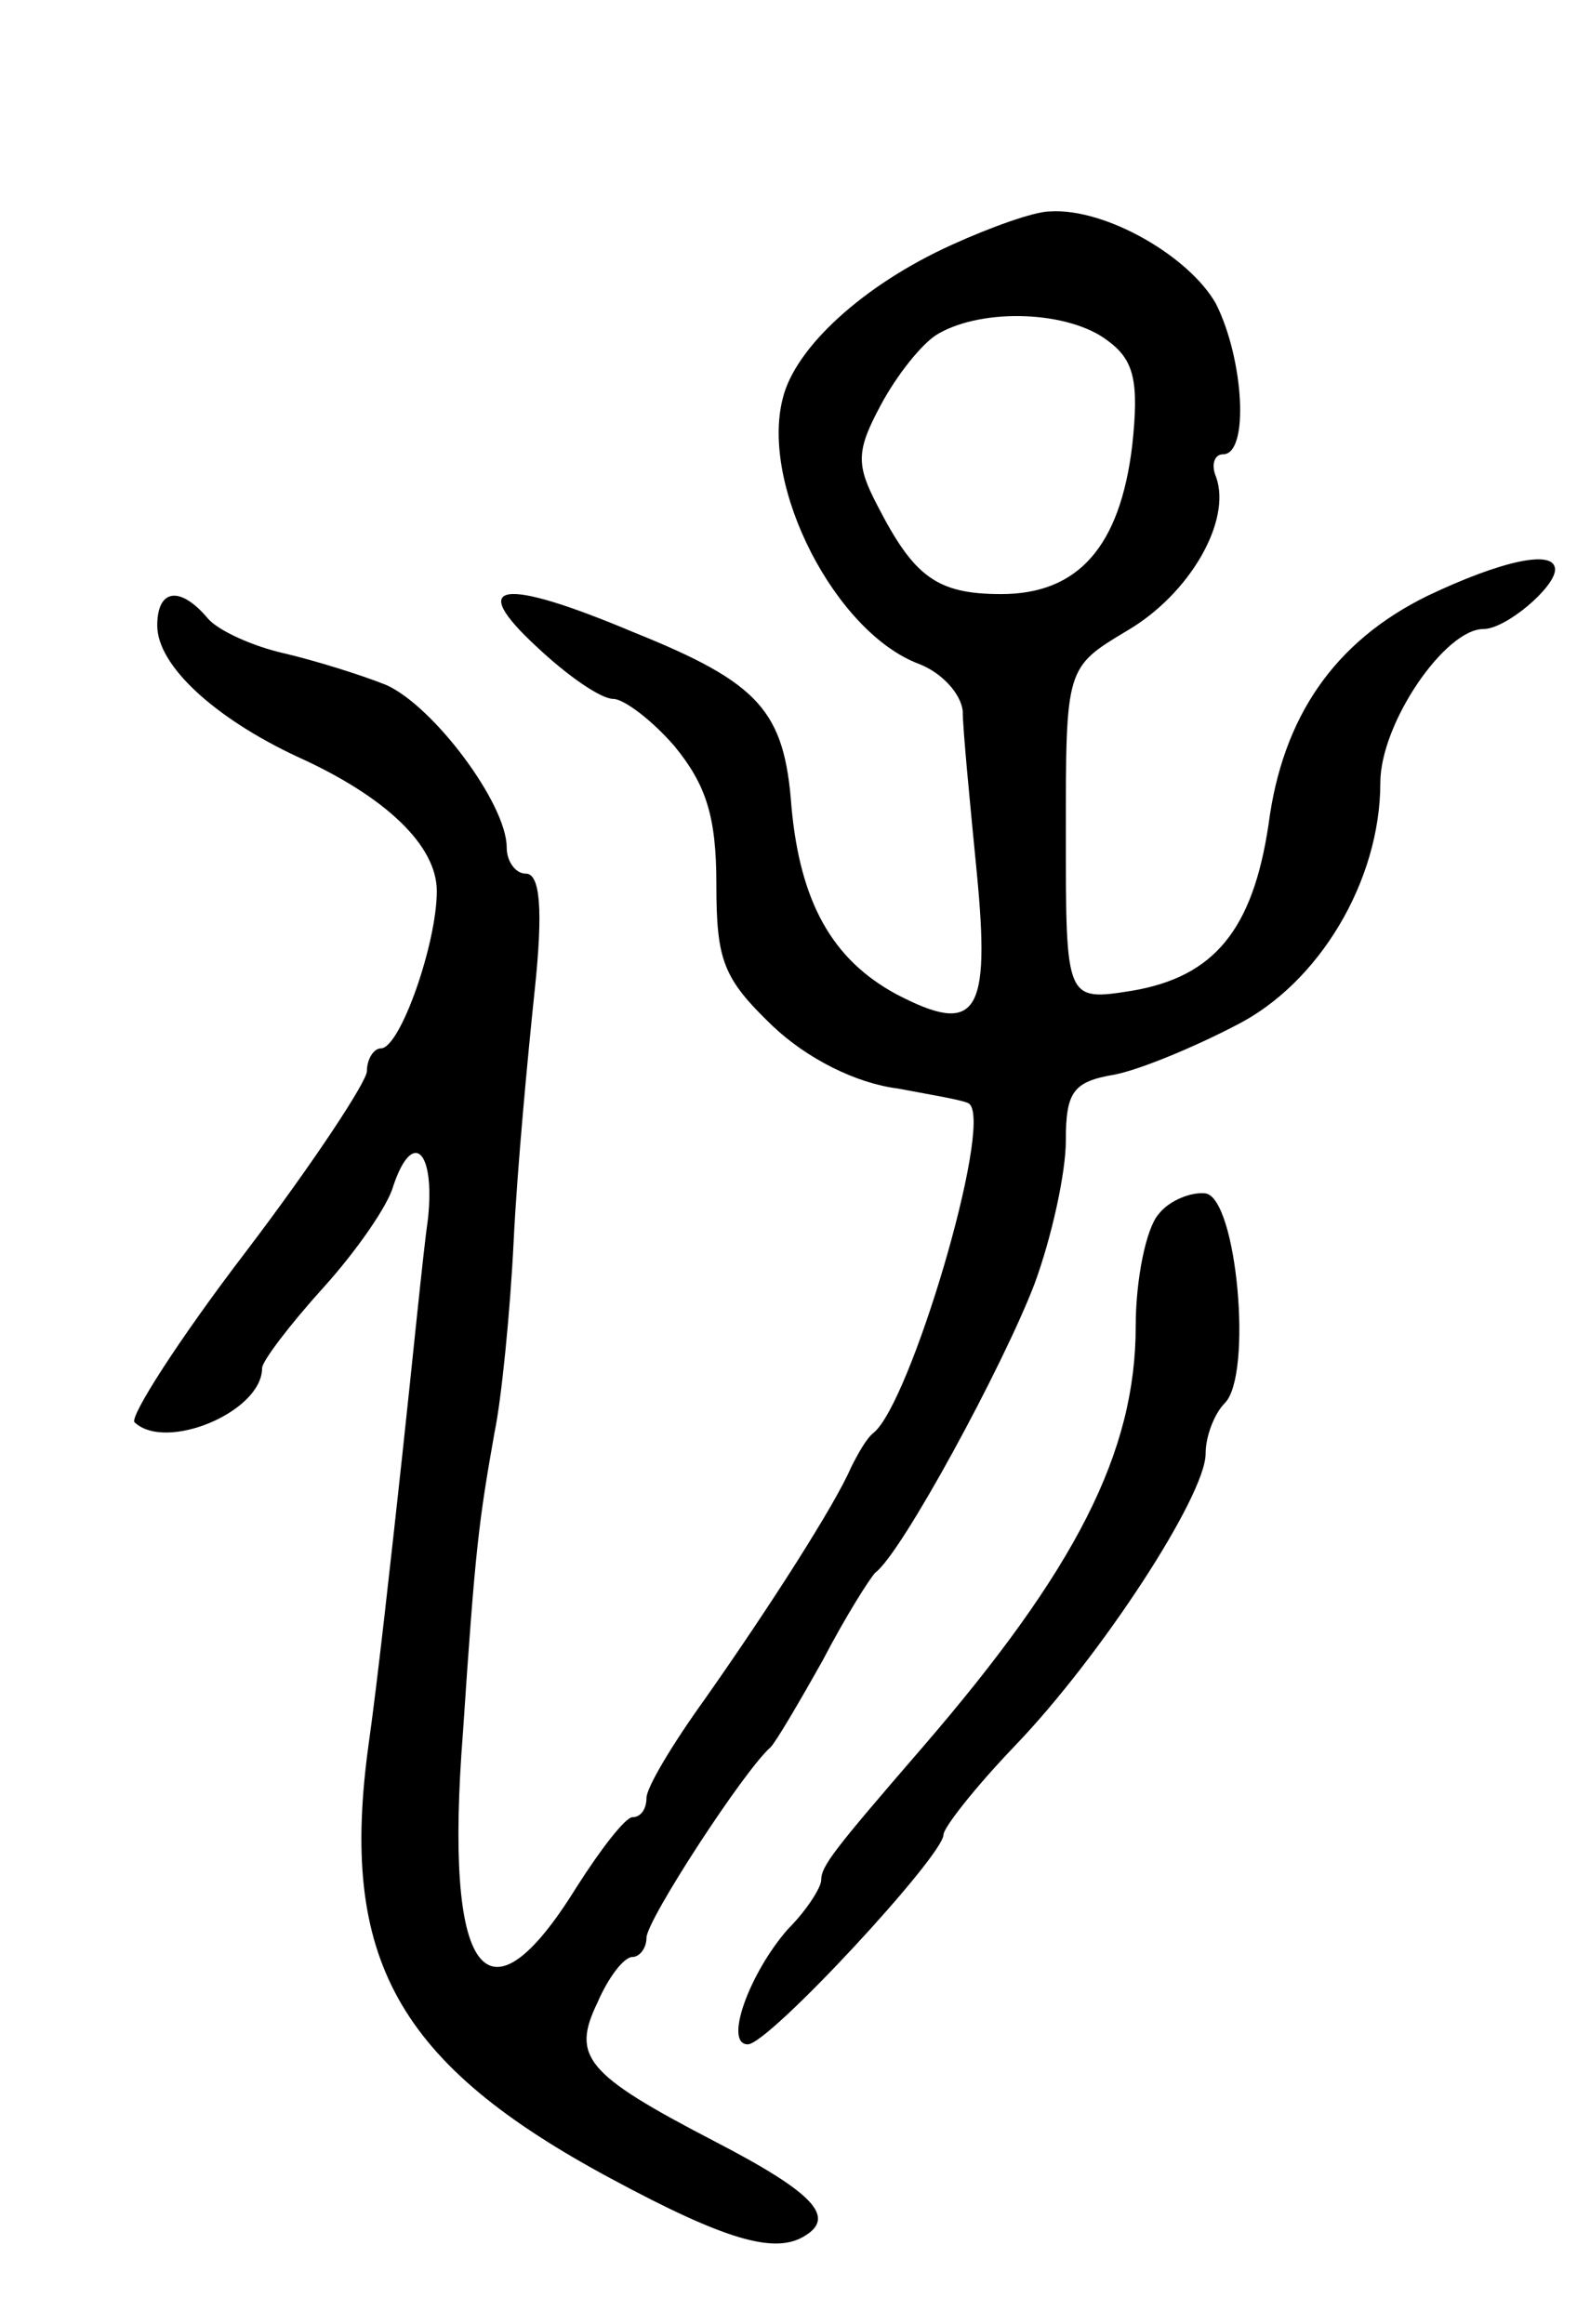 <svg version="1.0" xmlns="http://www.w3.org/2000/svg"
 width="91pt" height="133pt" viewBox="0 0 91 133"
 preserveAspectRatio="xMidYMid meet">
<g transform="translate(0,133) scale(0.1,-0.1)"
fill="#000000" stroke="none">
<path d="M545 1190 c-51 -23 -90 -59 -97 -88 -13 -50 30 -134 78 -152 13 -5
24 -17 25 -27 0 -10 4 -51 8 -92 8 -82 0 -94 -46 -70 -37 20 -55 53 -60 107
-4 55 -18 71 -90 100 -76 32 -96 29 -56 -8 18 -17 37 -30 44 -30 6 0 22 -12
35 -27 18 -22 24 -40 24 -79 0 -44 4 -54 32 -81 20 -19 48 -33 72 -36 21 -4
40 -7 41 -9 13 -13 -34 -171 -55 -188 -4 -3 -9 -12 -13 -20 -9 -21 -46 -79
-84 -133 -18 -25 -33 -50 -33 -56 0 -6 -3 -11 -8 -11 -4 0 -18 -18 -32 -40
-52 -84 -76 -51 -65 89 7 105 9 120 18 171 4 19 9 69 11 110 2 41 8 105 12
143 5 47 3 67 -5 67 -6 0 -11 7 -11 15 0 25 -42 81 -69 93 -15 6 -41 14 -58
18 -18 4 -38 13 -44 20 -16 19 -29 17 -29 -4 0 -23 33 -53 80 -75 51 -23 80
-51 80 -77 0 -30 -21 -90 -32 -90 -4 0 -8 -6 -8 -13 0 -6 -31 -53 -69 -103
-39 -51 -67 -95 -64 -98 18 -17 73 6 73 31 0 4 16 25 35 46 19 21 37 47 40 58
11 33 24 21 20 -18 -3 -21 -9 -83 -15 -138 -6 -55 -14 -128 -19 -163 -17 -123
16 -183 139 -249 65 -35 93 -43 110 -33 19 11 6 25 -52 55 -73 38 -81 48 -66
79 6 14 15 26 20 26 4 0 8 5 8 11 0 10 56 96 71 109 3 3 16 25 30 50 13 25 27
47 30 50 15 11 73 118 91 165 10 27 18 64 18 82 0 28 4 34 28 38 15 3 46 16
69 28 48 24 83 83 83 139 0 34 37 88 59 88 13 0 41 24 41 34 0 12 -31 5 -73
-15 -53 -26 -83 -69 -91 -131 -9 -60 -31 -87 -78 -95 -38 -6 -38 -6 -38 90 0
95 0 95 35 116 36 21 60 63 51 88 -3 7 -1 13 4 13 15 0 12 54 -4 86 -15 27
-63 55 -95 53 -9 0 -34 -9 -56 -19z m89 -55 c15 -11 18 -23 14 -60 -7 -58 -31
-85 -75 -85 -37 0 -50 10 -71 51 -12 23 -12 31 2 57 9 17 24 36 33 41 26 15
75 13 97 -4z"/>
<path d="M663 635 c-7 -8 -13 -37 -13 -64 0 -72 -34 -139 -122 -241 -51 -59
-58 -68 -58 -76 0 -4 -8 -17 -19 -28 -22 -25 -37 -66 -23 -66 12 0 112 108
112 120 0 4 18 27 41 51 49 51 109 143 109 167 0 10 5 23 11 29 16 16 7 117
-11 120 -8 1 -21 -4 -27 -12z"/>
</g>
</svg>
